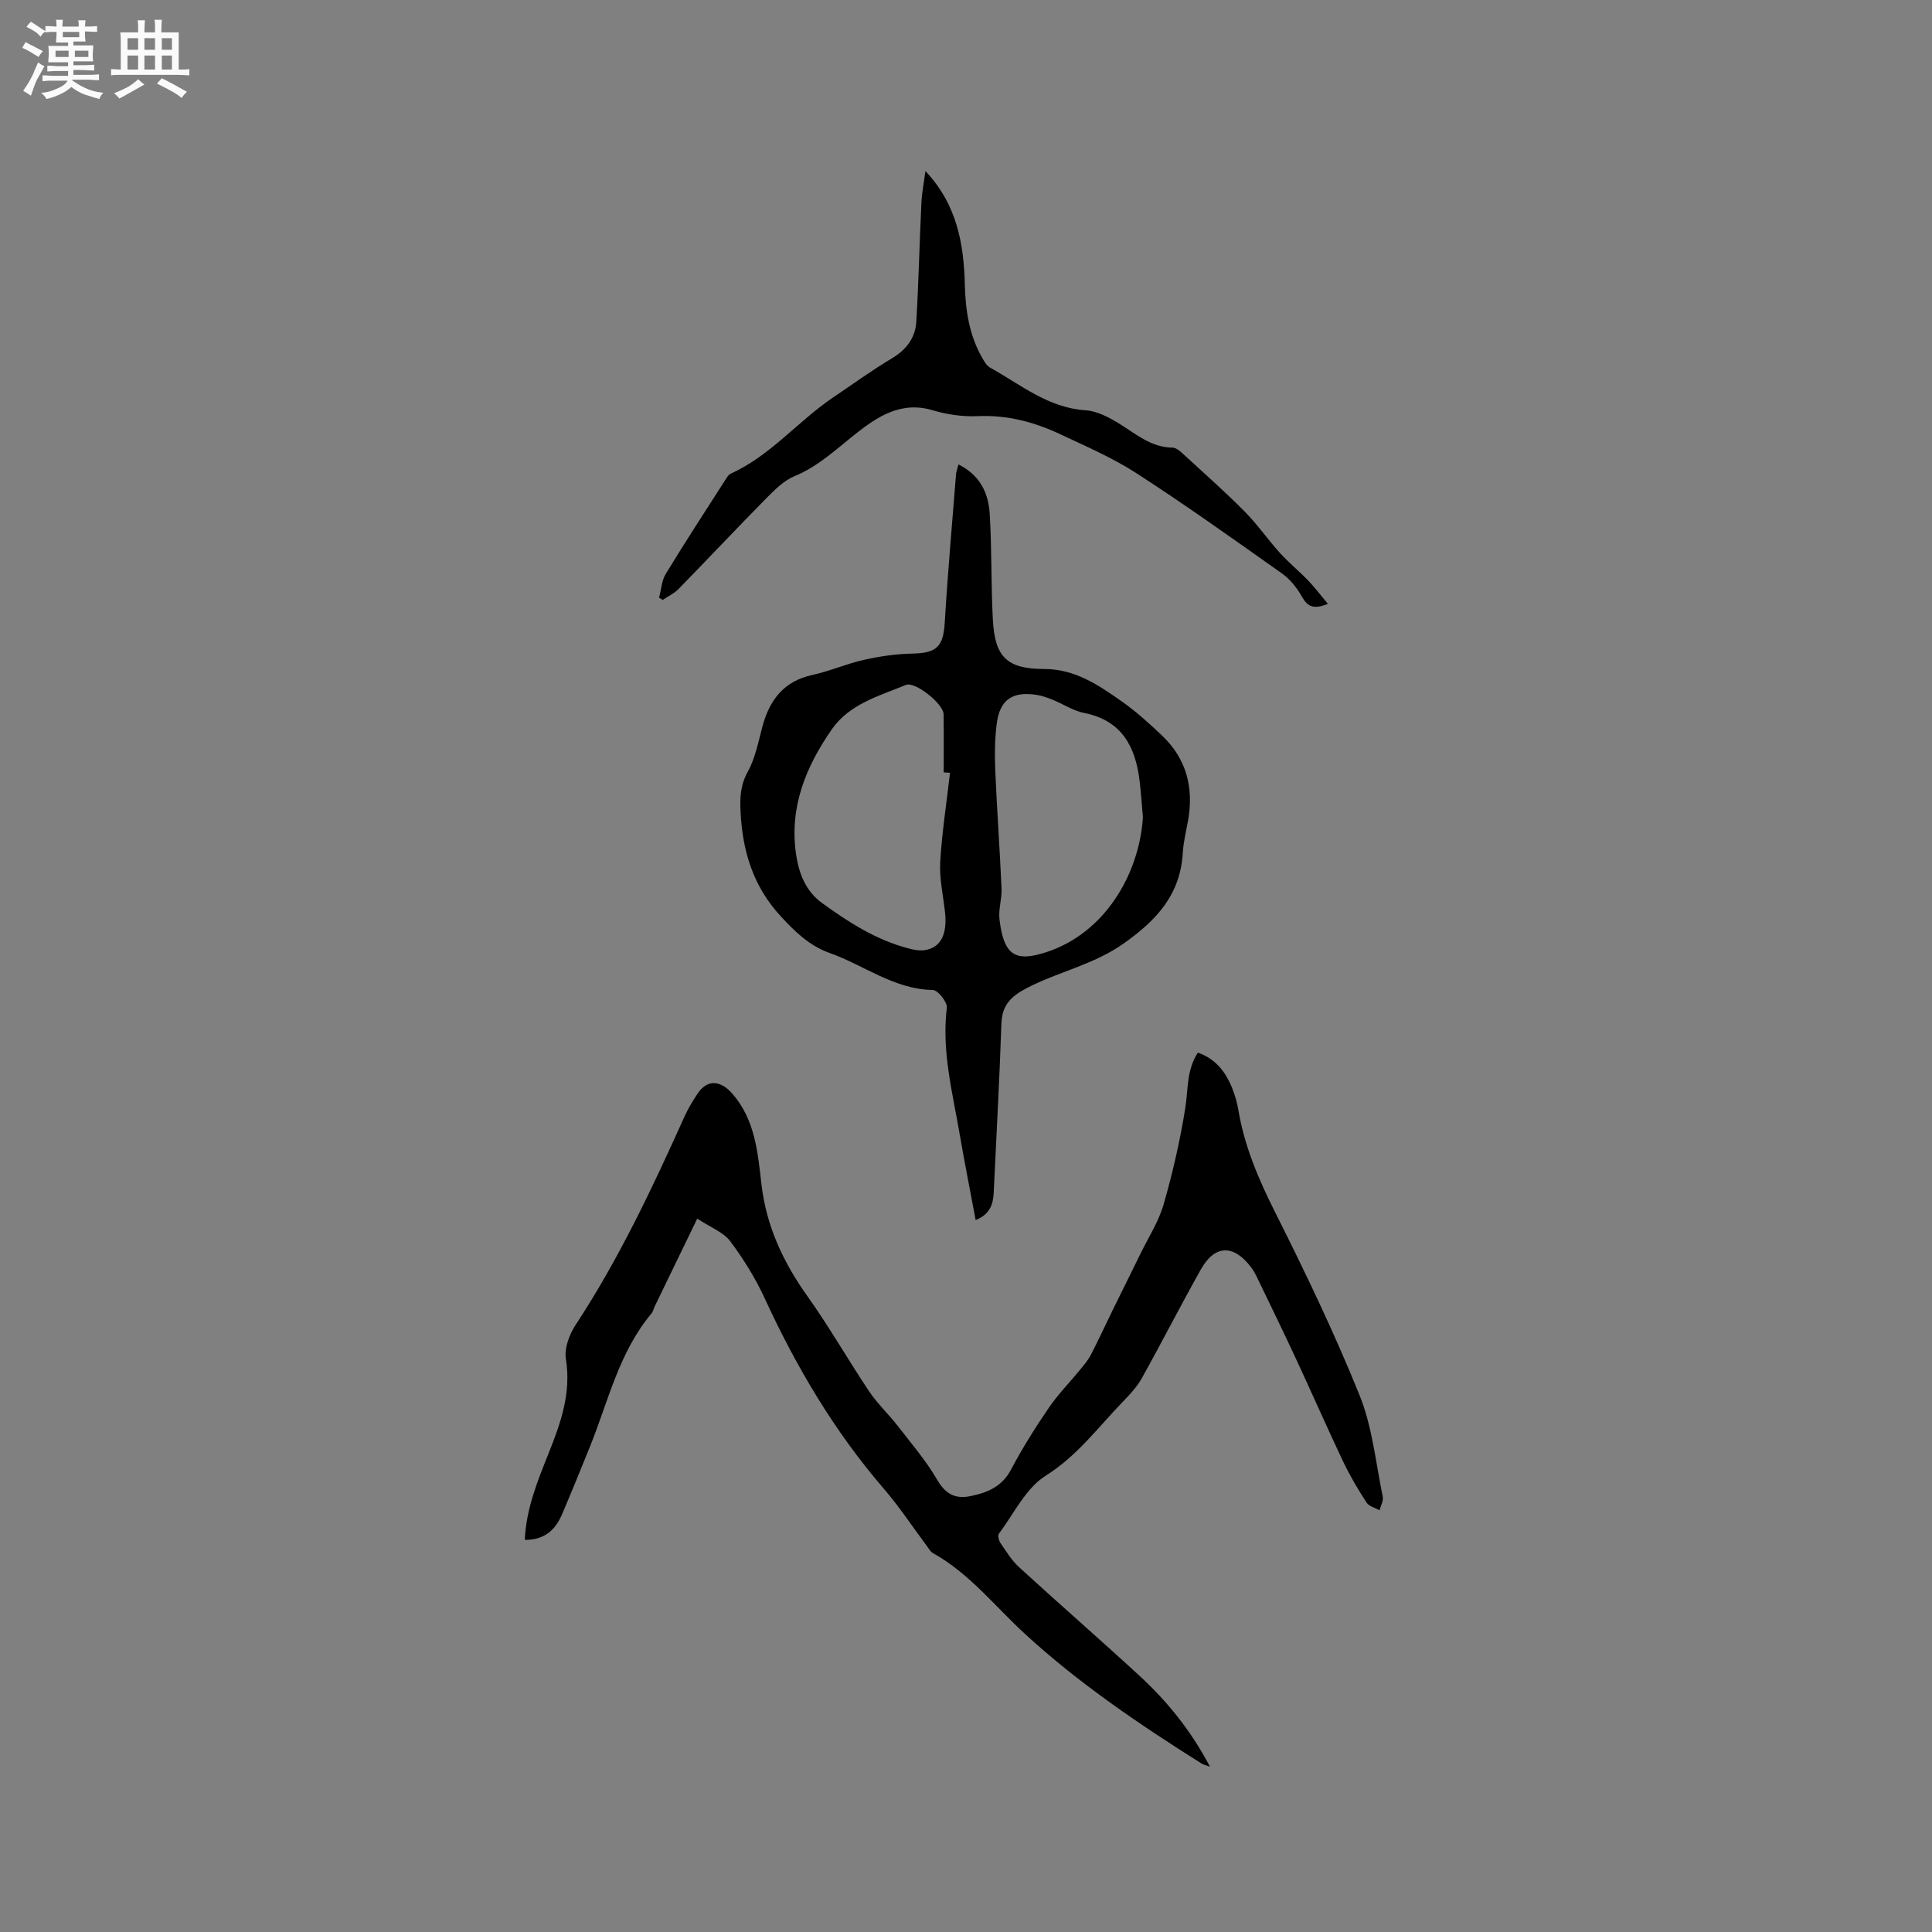 <svg enable-background="new 0 0 400 400" viewBox="0 0 400 400" xmlns="http://www.w3.org/2000/svg"><rect x="0" y="0" width="400" height="400" fill="#808080" stroke="none"/><path d="m6.8 9.5c.6.3 1.3.7 2.1 1.1-.4.4-.7.8-.9 1.2-.7-.4-1.3-.8-1.8-1.1s-1.1-.6-1.6-.8c.2-.4.5-.8.7-1.2.4.2.8.5 1.5.8zm.9 6.9c-.3.6-.5 1.1-.7 1.7s-.4 1.1-.6 1.7c-.6-.4-1.1-.7-1.6-1 .7-1 1.2-1.8 1.5-2.4.3-.5.6-1.1.8-1.7.3-.6.5-1.2.8-1.8.3.3.8.6 1.3.8-.7 1.3-1.2 2.2-1.5 2.7zm.1-11c.4.3 1 .7 1.7 1.1-.5.2-.8.6-1.1 1.1-.5-.6-1-1-1.4-1.2s-.9-.6-1.5-.8c.2-.4.5-.7.9-1.1.5.3.9.6 1.4.9zm10.5 13.1c1 .4 2 .6 3.1.7-.4.4-.7.8-.8 1.3-.9-.2-1.9-.6-3-.9-1-.4-2-.9-2.8-1.6-.5.4-1.1.9-1.9 1.3s-1.9.9-3.3 1.2c-.1-.3-.5-.8-1.1-1.3 1 0 2.1-.3 3.2-.8 1.2-.5 1.9-1 2.3-1.7h-3.2c-.4 0-1 0-2 .1v-1.2c1 0 1.7.1 2 .1h3.3v-1h-2.3c-.2 0-.9 0-2 .1v-1.2c1.2 0 1.9.1 2 .1h2.3v-.8h-4.1c0-.7.1-1.2.1-1.6 0-.5 0-1.1-.1-1.8h4.1v-.7h-2.5c0-.6.1-1.1.1-1.6v-.6h-.5c-.4 0-1 0-1.8.1v-1.3c1.2 0 1.9.1 2.1.1h.2c0-.3 0-.8-.1-1.4h1.4c0 .6-.1 1-.1 1.4h3.4c0-.4 0-.8-.1-1.3h1.5c0 .4-.1.9-.1 1.3.7 0 1.5 0 2.5-.1v1.2c-1 0-1.8-.1-2.5-.1v.6c0 .3 0 .8.1 1.5h-2.5v.8h4.1c0 .7-.1 1.3-.1 1.8s0 1 .1 1.5h-4.1v.8h1.4c.8 0 1.8 0 2.9-.1v1.2c-1 0-1.9-.1-2.8-.1h-1.5v1h3.2c.3 0 1 0 2.1-.1v1.2c-1.1 0-1.8-.1-2.1-.1h-3.4l-.1.1c1.4 1 2.4 1.5 3.4 1.9zm-4.1-6.7v-1.3h-2.7v1.3zm2.2-4.1v-1.1h-3.4v1.1zm1.9 4.1v-1.3h-2.8v1.3z" fill="#fafafb"/><path d="m37 6.7v2.3 5.4c1 0 1.8 0 2.2-.1v1.3c-.6 0-1.5-.1-2.5-.1h-11.9c-.7 0-1.3 0-1.8.1v-1.3c.5 0 1.1.1 2 .1v-5.2c0-1 0-1.8-.1-2.5h3.7c0-1.3 0-2.1-.1-2.5h1.5c0 .4-.1 1.3-.1 2.5h2.2c0-1.2 0-2.1-.1-2.6h1.5c0 .4-.1 1.3-.1 2.6zm-12.3 13.7c-.3-.4-.7-.8-1.1-1.1 1.1-.4 2.1-.9 2.9-1.3.8-.5 1.5-1 2.1-1.6.4.4.9.8 1.3 1.1-2.5 1.4-4.2 2.4-5.2 2.9zm3.9-10.1v-2.4h-2.2v2.4zm0 4.1v-2.9h-2.2v2.9zm3.5-4.1v-2.4h-2.2v2.4zm0 4.1v-2.9h-2.2v2.9zm.4 2.9 1-1.1c.6.3 1.4.7 2.5 1.3s2 1.1 2.7 1.5c-.4.4-.8.8-1.1 1.3-.8-.8-2.5-1.7-5.1-3zm3.1-7v-2.4h-2.1v2.4zm0 4.1v-2.9h-2.1v2.9z" fill="#fafafb"/><g fill="#000001"><path d="m108.65 318.82c.3-6.5 2.63-12.15 4.89-17.82 2.52-6.29 4.77-12.54 3.62-19.63-.36-2.22.72-5.1 2.04-7.1 8.93-13.6 15.83-28.24 22.48-43.02.78-1.73 1.76-3.39 2.84-4.95 2-2.92 4.74-2.59 7.13.16 4.71 5.44 5.24 12.19 6 18.73 1.02 8.72 4.51 16.14 9.53 23.19 4.54 6.37 8.42 13.2 12.78 19.71 1.69 2.52 3.96 4.64 5.83 7.04 2.84 3.66 5.89 7.21 8.21 11.19 1.74 2.99 3.72 4.09 6.95 3.43 3.53-.72 6.51-1.97 8.37-5.49 2.33-4.39 4.98-8.63 7.79-12.74 1.94-2.85 4.4-5.34 6.59-8.02.78-.96 1.6-1.93 2.16-3.02 1.58-3.07 3.03-6.21 4.55-9.32 1.89-3.87 3.83-7.72 5.71-11.59 1.66-3.4 3.78-6.67 4.81-10.26 1.88-6.55 3.41-13.24 4.48-19.97.61-3.84.24-7.82 2.6-11.41 3.73 1.31 5.83 4.09 7.17 7.55.53 1.37.96 2.82 1.2 4.28 1.25 7.5 4.15 14.31 7.56 21.1 6.27 12.48 12.33 25.1 17.55 38.03 2.65 6.57 3.34 13.94 4.79 20.97.18.86-.42 1.89-.66 2.83-.92-.52-2.19-.82-2.7-1.61-1.77-2.74-3.45-5.57-4.85-8.51-3.35-7.07-6.49-14.23-9.79-21.33-2.41-5.18-4.91-10.31-7.39-15.46-.55-1.14-1.07-2.33-1.82-3.34-3.64-4.85-7.54-4.78-10.45.39-4.18 7.43-8.05 15.03-12.2 22.48-1.01 1.82-2.5 3.41-3.96 4.92-5.12 5.28-9.42 11.2-15.95 15.29-4.13 2.59-6.59 7.87-9.7 12.02-.28.37-.01 1.44.34 1.95 1.19 1.73 2.31 3.59 3.84 4.98 8.21 7.52 16.61 14.83 24.81 22.37 5.79 5.32 10.73 11.37 14.71 18.93-.94-.34-1.39-.43-1.76-.66-12.83-8.09-25.37-16.55-36.59-26.87-6.21-5.71-11.47-12.51-19.03-16.7-.51-.28-.83-.93-1.21-1.43-2.96-3.95-5.68-8.11-8.9-11.84-10.25-11.9-18.14-25.21-24.68-39.43-1.92-4.18-4.4-8.18-7.16-11.86-1.4-1.86-4-2.81-6.82-4.68-3.16 6.51-5.99 12.35-8.82 18.2-.23.47-.32 1.04-.65 1.43-6.73 8.02-8.94 18.13-12.72 27.51-1.9 4.71-3.82 9.42-5.81 14.09-1.35 3.12-3.49 5.3-7.71 5.29z"/><path d="m198.45 96.16c4.57 2.28 6.2 6.04 6.46 10.23.45 7.29.26 14.61.65 21.9.41 7.79 2.95 10.21 10.66 10.22 6.39.01 11.27 3.36 16.1 6.76 2.93 2.06 5.62 4.51 8.23 6.98 5.12 4.85 6.65 10.88 5.41 17.72-.4 2.18-.94 4.36-1.07 6.56-.51 8.59-5.24 13.83-12.13 18.73-6.32 4.5-13.64 5.9-20.21 9.33-3.26 1.7-5.09 3.52-5.22 7.35-.39 11.65-1.05 23.28-1.59 34.93-.11 2.46-.77 4.54-3.74 5.73-1.14-6.11-2.31-11.96-3.32-17.84-1.49-8.63-3.74-17.18-2.65-26.12.14-1.15-1.84-3.65-2.88-3.67-8.05-.14-14.24-5.13-21.34-7.65-4.26-1.51-7.23-4.43-10.22-7.68-5.65-6.14-7.84-13.35-8.26-21.44-.16-3-.06-5.63 1.49-8.43s2.18-6.15 3.02-9.31c1.48-5.54 4.43-9.43 10.38-10.73 3.61-.78 7.05-2.31 10.66-3.12 3.26-.73 6.63-1.22 9.96-1.29 5.12-.1 6.46-1.42 6.76-6.46.62-10.24 1.53-20.47 2.34-30.7.04-.49.25-.98.51-2zm-1.76 63.84c-.44-.03-.88-.06-1.31-.09 0-4.02.05-8.04-.02-12.06-.04-2.12-5.9-6.83-7.81-6.04-5.55 2.28-11.67 3.94-15.31 9.16-5.37 7.71-8.85 16.12-7.43 25.87.58 4.02 2.03 7.68 5.36 10.1 5.48 3.98 11.19 7.65 17.86 9.4 1.1.29 2.31.55 3.4.38 3.33-.49 4.74-3.27 4.22-7.9-.38-3.46-1.18-6.94-.99-10.37.37-6.18 1.33-12.31 2.03-18.45zm39.94 9.23c-.21-2.37-.38-5.02-.7-7.64-.87-7.08-3.72-12.46-11.51-13.99-2.22-.44-4.25-1.81-6.4-2.69-1.07-.43-2.18-.85-3.31-1.03-5.09-.81-7.71.96-8.35 5.97-.4 3.13-.44 6.34-.31 9.5.35 8.22.95 16.43 1.31 24.64.09 2.1-.67 4.26-.43 6.32.89 7.62 3.37 8.9 9.74 6.81 11.96-3.91 19.16-15.94 19.96-27.89z"/><path d="m191.6 35.42c6.54 6.93 7.95 15.06 8.16 23.56.13 5.24.9 10.33 3.52 14.98.45.81.99 1.76 1.74 2.17 6.32 3.51 12 8.32 19.77 8.82 2.35.15 4.79 1.45 6.88 2.73 3.51 2.15 6.63 4.96 11.11 5 .7.01 1.5.68 2.09 1.23 4.29 3.94 8.67 7.81 12.77 11.94 2.66 2.68 4.84 5.85 7.38 8.66 1.82 2.01 3.96 3.74 5.84 5.7 1.37 1.43 2.57 3.03 4.06 4.81-2.96 1.22-4.21.56-5.36-1.47-1.02-1.8-2.42-3.6-4.09-4.78-9.93-7.03-19.84-14.1-30.05-20.71-4.94-3.21-10.44-5.59-15.8-8.11-5.4-2.55-11.04-4.07-17.17-3.79-3.11.14-6.39-.33-9.39-1.23-6.51-1.95-11.45 1.37-15.91 4.89-4.06 3.21-7.73 6.73-12.66 8.77-2.23.92-4.15 2.87-5.9 4.64-6.1 6.18-12.04 12.51-18.11 18.72-.91.93-2.18 1.52-3.28 2.26-.25-.15-.5-.31-.75-.46.45-1.67.54-3.55 1.4-4.96 4.07-6.68 8.35-13.23 12.57-19.82.22-.35.51-.75.87-.91 8.23-3.71 13.9-10.85 21.22-15.79 4.04-2.72 7.99-5.6 12.17-8.09 3-1.8 4.84-4.25 5.03-7.59.49-8.21.66-16.44 1.06-24.66.11-2.16.55-4.33.83-6.51z"/></g></svg>